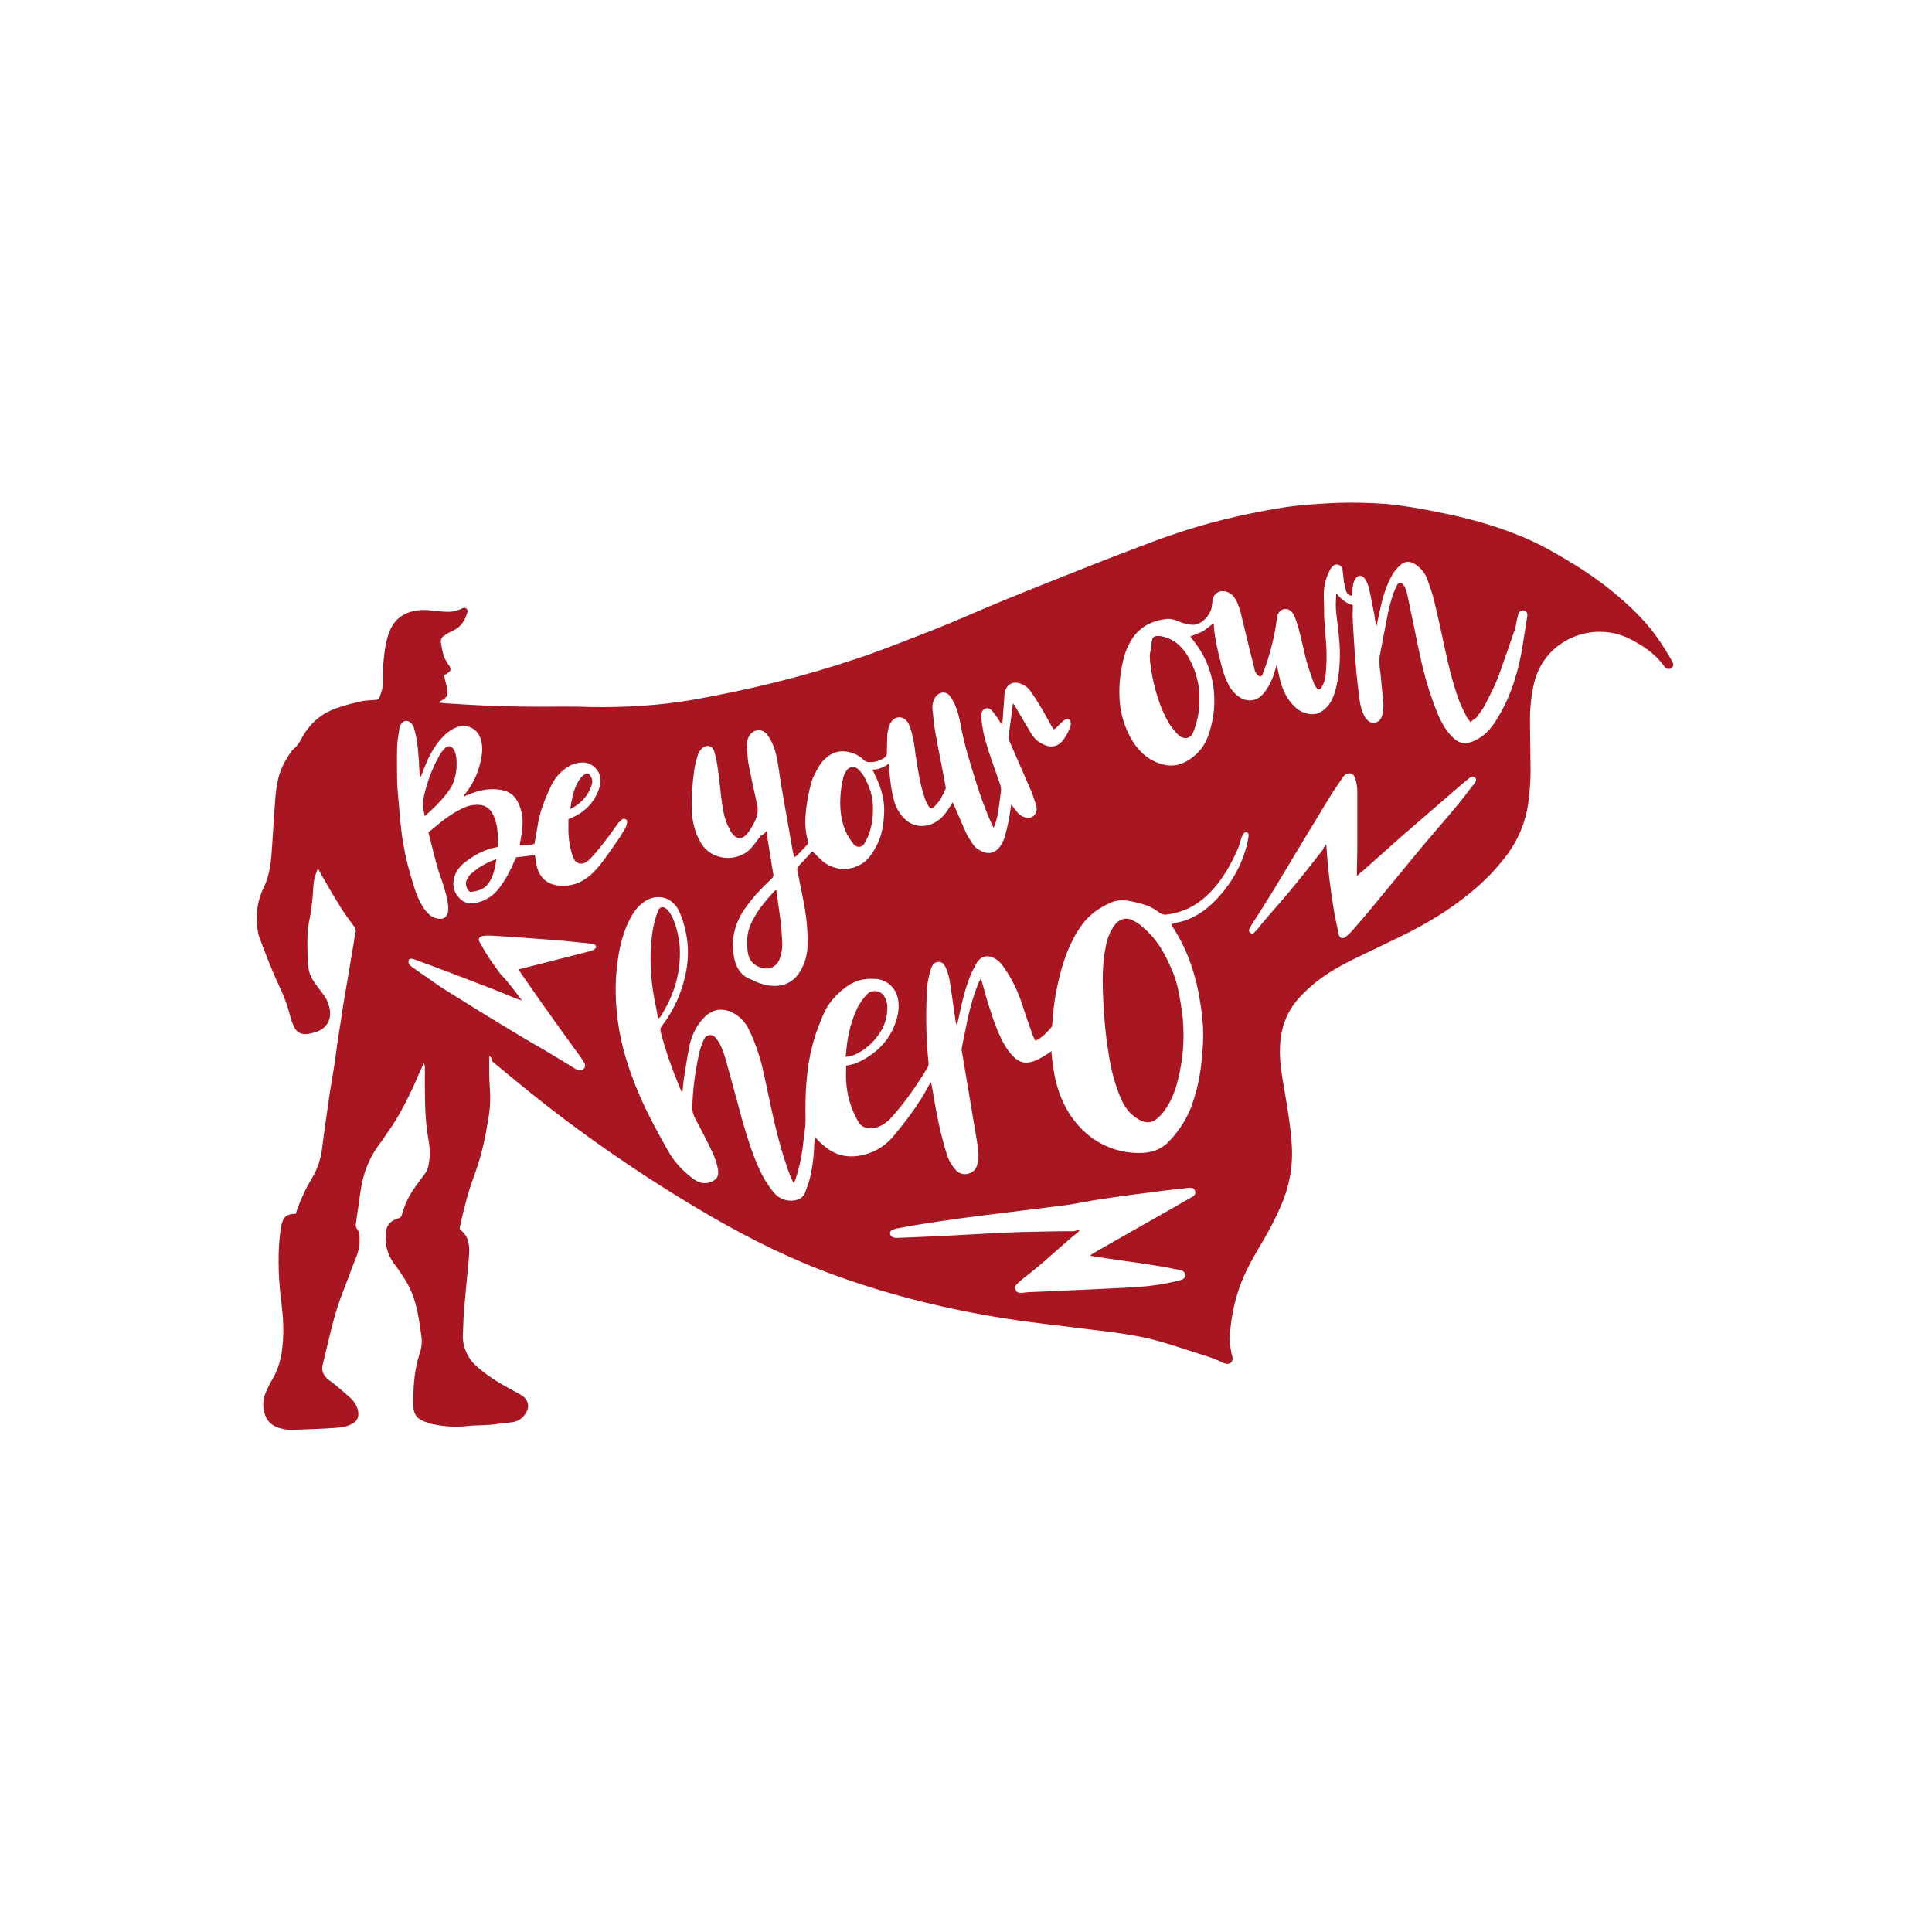 <?xml version="1.0" encoding="utf-8"?>
<!-- Generator: Adobe Illustrator 22.0.0, SVG Export Plug-In . SVG Version: 6.00 Build 0)  -->
<svg version="1.1" id="Calque_1" xmlns="http://www.w3.org/2000/svg" xmlns:xlink="http://www.w3.org/1999/xlink" x="0px" y="0px"
	 viewBox="0 0 432 432" style="enable-background:new 0 0 432 432;" xml:space="preserve">
<style type="text/css">
	.st0{fill:#754C24;}
	.st1{fill:#E6E6E6;}
	.st2{fill:#4D4D4D;}
	.st3{fill:#808080;}
	.st4{fill:#006837;}
	.st5{fill:#C1272D;}
	.st6{fill:#CCCCCC;}
	.st7{fill:#EAC675;}
	.st8{fill:#FBB03B;}
	.st9{fill:#FFFFFF;}
	.st10{fill:#8C6239;}
	.st11{fill:#A67C52;}
	.st12{fill:#A81621;}
	.st13{fill:#D6A14D;}
	.st14{fill:#C69C6D;}
	.st15{fill:#84D1A6;}
	.st16{fill:#8FAADB;}
	.st17{fill:#E0A6C2;}
	.st18{fill:#603813;}
	.st19{fill:#ED1C24;}
	.st20{fill:#4D9370;}
	.st21{fill:#7CC6E0;}
	.st22{fill:#2F7DA8;}
	.st23{fill:#F15A24;}
	.st24{fill:#009245;}
	.st25{fill:#662D91;}
	.st26{fill:#679CBA;}
	.st27{fill:#C77F2C;}
	.st28{fill:#831925;}
	.st29{fill:#E6E5E5;}
	.st30{fill:#AE5860;}
	.st31{fill:#C6B198;}
	.st32{fill:none;stroke:#000000;stroke-width:2;stroke-miterlimit:10;}
	.st33{fill:#AA3642;}
	.st34{fill:#901C25;}
	.st35{fill:#F1F1F1;}
	.st36{fill:#E42528;}
	.st37{fill:#736358;}
	.st38{fill:#F29222;}
	.st39{fill:#754D24;}
	.st40{fill:#094D84;}
	.st41{fill:#1660A7;}
	.st42{fill:#C59B6C;}
	.st43{fill:#A1272D;}
	.st44{fill:#036838;}
</style>
<g>
	<path class="st12" d="M109.4,236.1c0,1.4,0,2.8,0,4.2c0,1.6,0.2,3.2,0.2,4.9c0.1,2.8-0.5,5.5-1,8.3c-0.6,3.4-1.6,6.8-2.8,10
		c-1.3,3.6-2.2,7.3-3,11c0,0.1,0,0.2,0,0.4c1.9,1.3,2.2,3.3,2.1,5.4c-0.1,1.9-0.3,3.7-0.5,5.6c-0.2,2.6-0.5,5.2-0.7,7.8
		c-0.1,1.5-0.1,3.1-0.2,4.6c-0.1,2.1,0.5,4,1.7,5.7c0.4,0.6,1,1.2,1.6,1.7c2.6,2.3,5.6,4,8.6,5.6c0.5,0.2,0.9,0.5,1.4,0.8
		c1.4,1,1.7,2.6,0.7,4c-0.7,1.1-1.7,1.7-2.9,1.9c-1.1,0.2-2.3,0.2-3.4,0.4c-2.4,0.4-4.7,0.2-7.1,0.5c-2.7,0.3-5.4,0-8-0.6
		c-0.2,0-0.4-0.1-0.5-0.2c-2.3-0.7-3.2-1.7-3.2-4.1c0-3.8,0.2-7.6,1.4-11.2c0.5-1.4,0.6-2.8,0.4-4.2c-0.5-3.6-1-7.3-2.6-10.6
		c-0.5-1.1-1.2-2.2-1.9-3.2c-0.5-0.8-1.1-1.6-1.7-2.4c-1.5-2.1-2-4.5-1.7-7c0.2-1.6,1.2-2.5,2.6-2.9c0.6-0.2,0.9-0.4,1-1
		c0.6-2.1,1.5-4.1,2.8-5.9c0.8-1.1,1.6-2.2,2.4-3.3c0.4-0.5,0.6-1.1,0.7-1.7c0.4-1.9,0.4-3.8,0-5.8c-0.7-3.9-0.8-7.9-0.8-11.9
		c0-1.4,0-2.8,0-4.1c0-0.3,0-0.6-0.2-1c-0.1,0.2-0.2,0.3-0.3,0.5c-0.9,1.9-1.7,3.9-2.6,5.8c-1.6,3.3-3.3,6.5-5.5,9.5
		c-0.6,0.9-1.2,1.8-1.9,2.7c-2.2,3.1-3.4,6.5-3.9,10.2c-0.3,2.3-0.7,4.6-1,7c-0.1,0.5-0.1,0.9,0.3,1.4c0.6,0.8,0.5,1.7,0.5,2.6
		c0,1.3-0.3,2.5-0.8,3.7c-1,2.5-1.9,5.1-2.9,7.6c-1.5,3.8-2.5,7.7-3.4,11.6c-0.4,1.7-0.8,3.3-1.2,5c-0.2,1.1,0.2,2,1,2.8
		c0.4,0.4,0.9,0.7,1.3,1c1.4,1.1,2.7,2.3,4.1,3.5c0.7,0.7,1.2,1.5,1.5,2.5c0.4,1.5-0.1,2.7-1.5,3.3c-1.2,0.6-2.5,0.7-3.8,0.8
		c-3,0.2-5.9,0.3-8.9,0.4c-1.3,0.1-2.5-0.1-3.7-0.5c-1.6-0.6-2.6-1.7-3-3.4c-0.4-1.6-0.3-3.1,0.4-4.6c0.4-0.9,0.8-1.8,1.3-2.6
		c1.5-2.5,2.2-5.2,2.4-8.1c0.3-3.1,0.1-6.2-0.3-9.4c-0.6-4.7-0.8-9.4-0.4-14.1c0.1-0.8,0.2-1.7,0.3-2.5c0.5-2.6,1.3-3,3.3-3.1
		c0.2-0.4,0.3-0.9,0.5-1.4c0.9-2.4,2-4.7,3.3-6.8c1.1-1.9,1.8-4,2.1-6.2c0.4-3.4,0.9-6.8,1.4-10.2c0.4-3,0.9-5.9,1.4-8.9
		c0.4-3,0.8-5.9,1.3-8.9c0.4-2.7,0.8-5.4,1.3-8.1c0.6-3.4,1.1-6.7,1.7-10.1c0.1-0.7,0.2-1.5,0.4-2.2c0.1-0.5,0-0.9-0.3-1.4
		c-1.2-1.7-2.5-3.3-3.5-5.1c-1.4-2.2-2.6-4.4-3.9-6.6c-0.2-0.4-0.4-0.8-0.7-1.3c-0.6,1.3-0.9,2.4-1,3.6c-0.1,1-0.1,1.9-0.2,2.9
		c-0.2,1.5-0.3,2.9-0.6,4.4c-0.7,3-0.6,6-0.5,9.1c0,0.8,0.1,1.6,0.2,2.4c0.2,1.5,1,2.7,1.9,3.9c0.7,0.9,1.4,1.8,2,2.8
		c0.4,0.7,0.6,1.4,0.8,2.2c0.5,2.4-0.6,4.4-2.9,5.2c-0.6,0.2-1.3,0.4-2,0.5c-1.3,0.2-2.4-0.3-3-1.5c-0.4-0.8-0.7-1.6-0.9-2.4
		c-0.6-2.5-1.5-4.8-2.6-7.1c-1.6-3.4-2.9-6.9-4.2-10.3c-0.6-1.6-0.7-3.3-0.7-5.1c0.1-2.3,0.6-4.4,1.6-6.4c1.1-2.3,1.5-4.8,1.7-7.3
		c0.3-3.9,0.5-7.9,0.8-11.8c0.1-1.4,0.2-2.7,0.5-4.1c0.4-2.7,1.6-5,3.1-7.1c0.1-0.2,0.3-0.4,0.5-0.6c0.9-0.7,1.5-1.7,2-2.7
		c1.8-3.2,4.5-5.5,8.1-6.6c1.7-0.6,3.4-1,5.1-1.4c1-0.2,2-0.2,3.1-0.3c0.5,0,0.9-0.2,1-0.7c0.2-0.6,0.5-1.3,0.6-2
		c0.1-1.3,0-2.6,0.1-3.9c0.2-2.7,0.4-5.4,1.2-7.9c1-3.2,3.1-5,6.4-5.5c1.4-0.2,2.7-0.1,4,0.1c1.1,0.1,2.2,0.2,3.3,0.2
		c0.8,0,1.5-0.3,2.3-0.5c0.2-0.1,0.4-0.2,0.6-0.3c0.7-0.3,1.3,0.2,1.1,0.9c-0.5,1.7-1.3,3.2-3,4c-0.4,0.2-0.8,0.4-1.2,0.6
		c-0.4,0.2-0.7,0.5-1.1,0.7c-0.5,0.4-0.7,0.9-0.6,1.6c0.2,0.9,0.3,1.9,0.6,2.8c0.2,0.6,0.5,1.1,0.8,1.6c0.1,0.2,0.3,0.5,0.5,0.7
		c0.4,0.7,0.3,1.2-0.4,1.6c-0.2,0.2-0.5,0.3-0.8,0.5c0.1,0.3,0.1,0.6,0.2,1c0.2,0.7,0.4,1.4,0.5,2.2c0.2,1.2-0.1,1.8-1.2,2.4
		c-0.2,0.1-0.4,0.2-0.6,0.5c0.7,0.1,1.5,0.2,2.2,0.2c8.3,0.6,16.7,0.8,25,0.7c2.2,0,4.4,0,6.6,0.1c7.6,0.1,15.2-0.3,22.8-1.6
		c12.4-2.2,24.5-5.1,36.4-9.1c5.8-1.9,11.4-4.2,17.1-6.4c5.4-2.1,10.6-4.5,16-6.7c7.3-3,14.7-5.9,22-8.8c5.5-2.1,11-4.3,16.6-6.2
		c7.4-2.5,15-4.3,22.7-5.6c4-0.7,8.1-1,12.2-1.2c4.1-0.2,8.3-0.1,12.4,0.2c4,0.4,7.9,1.1,11.8,1.9c6,1.2,11.9,2.8,17.6,5.1
		c3.8,1.5,7.4,3.5,10.9,5.6c5.9,3.5,11.4,7.6,16.2,12.6c2.9,3,5.2,6.4,7.2,10c0.4,0.7,0.3,1.2-0.2,1.5c-0.5,0.3-1,0.2-1.5-0.3
		c-0.1-0.1-0.2-0.2-0.2-0.3c-2-2.7-4.7-4.5-7.7-6c-8-4-18.9,0-21.3,10c-0.6,2.7-0.9,5.4-0.9,8.1c0,2.9,0.1,5.8,0.1,8.6
		c0.1,3.4,0,6.8-0.5,10.2c-0.6,4.2-2.2,8-4.7,11.4c-2.4,3.2-5.1,6-8.2,8.5c-4.7,3.9-9.9,7-15.4,9.7c-3.7,1.8-7.3,3.5-11,5.3
		c-3,1.5-5.8,3.1-8.4,5.2c-1.2,1-2.4,2.1-3.5,3.3c-2.9,3.2-4.2,7-4.3,11.3c-0.1,3,0.4,5.9,0.9,8.8c0.7,4.1,1.4,8.1,1.7,12.3
		c0.4,4.8-0.4,9.5-2.3,13.9c-1.4,3.3-3.1,6.5-5,9.6c-1.9,3.2-3.6,6.4-4.7,9.9c-1,3.2-1.6,6.4-1.8,9.7c-0.1,1.4,0.1,2.8,0.4,4.2
		c0.1,0.2,0.1,0.5,0.2,0.7c0.1,1.1-0.6,1.7-1.6,1.4c-0.1,0-0.2-0.1-0.4-0.1c-2.4-1.3-5.1-1.9-7.7-2.8c-4-1.3-7.9-2.6-12-3.3
		c-2.8-0.5-5.6-0.9-8.3-1.2c-7-0.9-14-1.6-20.9-2.7c-12.8-2-25.4-5.1-37.6-9.5c-9.8-3.5-19.1-8.1-28.1-13.3
		c-15.3-8.9-29.8-18.9-43.4-30.1c-1.9-1.6-3.8-3.1-5.7-4.7C110,236.5,109.7,236.3,109.4,236.1z M231.5,232.7c-0.2-0.4-0.3-0.7-0.5-1
		c-0.9-2.5-1.8-5.1-2.6-7.6c-0.9-2.7-2.2-5.3-3.8-7.6c-0.6-0.9-1.2-1.7-2.2-2.2c-1.6-0.9-3.1-0.5-4,1c-0.5,0.9-1,1.8-1.4,2.8
		c-1.1,2.7-1.8,5.5-2.4,8.4c-0.2,0.9-0.4,1.8-0.6,2.7c-0.2-0.2-0.2-0.5-0.3-0.7c-0.4-2.8-0.8-5.5-1.2-8.3c-0.2-1.4-0.5-2.8-1.1-4
		c-0.4-0.7-0.8-1.2-1.7-1.1c-0.8,0.1-1.2,0.6-1.5,1.4c0,0.1-0.1,0.2-0.1,0.4c-0.6,1.9-0.9,3.9-0.9,5.9c-0.2,4.9-0.1,9.8,0.4,14.6
		c0.1,0.6,0,1-0.3,1.5c-2.4,3.9-5,7.7-8.1,11.1c-0.9,1-2,1.7-3.2,2.1c-0.4,0.1-0.8,0.2-1.2,0.2c-1.2,0-2.2-0.3-2.9-1.5
		c-1.6-2.8-2.5-5.8-2.7-9c-0.1-1.2,0-2.4,0-3.5c0.8-0.2,1.6-0.3,2.3-0.6c4.3-1.9,7.5-5,8.9-9.5c0.5-1.6,0.7-3.2,0.4-4.8
		c-0.5-2.5-2.4-4.3-4.9-4.5c-2.2-0.2-4.4,0.2-6.3,1.5c-2,1.4-3.7,3.1-4.9,5.2c-0.5,1-1,2.1-1.4,3.2c-1.5,3.7-2.4,7.5-2.8,11.4
		c-0.3,2.6-0.4,5.2-0.4,7.9c0,1.4,0.1,2.9-0.1,4.3c-0.1,0.8-0.2,1.6-0.3,2.4c-0.3,2.9-0.8,5.8-1.7,8.5c-0.1,0.4-0.3,0.8-0.5,1.3
		c-0.2-0.4-0.4-0.7-0.5-1c-0.4-1-0.8-1.9-1.1-2.9c-1.9-5.5-3.1-11.2-4.3-16.9c-0.7-3.1-1.2-6.1-2.3-9.1c-0.5-1.5-1.1-3-1.8-4.4
		c-0.9-1.9-2.3-3.3-4.2-4.1c-1.7-0.7-3.4-0.6-4.9,0.5c-1,0.7-1.7,1.6-2.4,2.6c-0.9,1.5-1.6,3.1-1.9,4.9c-0.5,2.4-0.8,4.7-1.2,7.1
		c-0.1,0.9-0.2,1.8-0.3,2.8c-0.1-0.1-0.2-0.1-0.2-0.1c-0.1-0.2-0.3-0.5-0.4-0.8c-1.7-4.1-3.2-8.3-4.3-12.6c-0.1-0.5,0-0.8,0.3-1.2
		c1.6-2.1,2.9-4.4,3.9-6.9c1.8-4.7,2.5-9.4,1.4-14.3c-0.4-1.8-0.9-3.5-1.8-5.1c-1.1-1.7-2.6-2.6-4.6-2.5c-1.4,0.1-2.6,0.7-3.7,1.7
		c-1,0.9-1.8,2.1-2.4,3.3c-1,1.9-1.6,3.9-2.1,5.9c-1,4.8-1.3,9.6-0.8,14.6c0.5,5.7,2,11.1,4.1,16.4c2,5.1,4.6,9.9,7.3,14.7
		c1.4,2.5,3.3,4.6,5.6,6.3c1.3,1,2.7,1.4,4.3,0.7c0.8-0.4,1.3-0.9,1.4-1.8c0-0.4,0-0.8-0.1-1.1c-0.3-1.7-1-3.2-1.7-4.7
		c-1.1-2.3-2.3-4.5-3.5-6.8c-0.3-0.7-0.5-1.3-0.5-2.1c0.1-3.6,0.5-7.1,1.2-10.6c0.3-1.6,0.7-3.2,1.4-4.7c0.5-1.1,1.8-1.3,2.6-0.4
		c0.2,0.3,0.4,0.6,0.6,0.8c0.8,1.3,1.3,2.8,1.7,4.2c1.2,4.5,2.5,9,3.7,13.6c0.9,3,1.8,6.1,3,9c1,2.5,2.2,4.8,3.9,6.9
		c1.2,1.5,2.8,2.2,4.8,1.9c1.1-0.2,1.9-0.7,2.3-1.7c0.3-0.8,0.6-1.6,0.9-2.5c0.8-2.9,1.1-5.8,1.2-8.8c0-0.4,0.1-0.7,0.1-1.2
		c0.6,0.7,1.1,1.2,1.7,1.7c2.7,2.5,5.8,3.2,9.3,2.3c2.8-0.7,5-2.2,6.8-4.4c2.8-3.4,5.5-7,7.6-10.9c0.1-0.3,0.3-0.5,0.5-0.9
		c0.1,0.2,0.1,0.3,0.2,0.5c0.5,2.9,1,5.8,1.6,8.7c0.5,2.3,1.1,4.6,1.8,6.9c0.4,1.3,1.1,2.5,2,3.5c1.5,1.7,4.1,0.9,4.7-0.8
		c0.2-0.7,0.4-1.5,0.4-2.2c0-1.2-0.2-2.5-0.4-3.7c-1.1-6.6-2.2-13.1-3.3-19.7c-0.1-0.4-0.1-0.7,0-1.1c0.5-2.3,0.9-4.6,1.4-6.9
		c0.6-2.5,1.3-5,2.3-7.4c0.1-0.3,0.3-0.5,0.5-1c0.2,0.6,0.3,0.9,0.4,1.2c0.3,1,0.5,1.9,0.8,2.9c1,3.3,2,6.6,3.6,9.8
		c0.8,1.5,1.7,2.9,3,4c1.1,0.9,2.3,1.1,3.7,0.7c1.3-0.4,2.4-1.1,3.5-1.8c0.2-0.2,0.5-0.3,0.8-0.6c0.1,1.3,0.2,2.5,0.4,3.6
		c0.5,3.7,1.6,7.2,3.6,10.4c2.5,3.8,5.8,6.6,10.2,8c1.6,0.5,3.4,0.8,5.1,0.8c2.7,0.1,5.2-0.6,7.1-2.7c2-2.1,3.6-4.5,4.7-7.2
		c1.9-4.8,2.6-9.9,2.8-15c0.2-3.9-0.4-7.7-1.1-11.5c-1.1-5.1-2.9-10-5.8-14.3c-0.1-0.1-0.1-0.3-0.2-0.5c0.5-0.1,0.9-0.2,1.3-0.3
		c3.4-0.7,6.2-2.5,8.6-5c3.5-3.6,5.9-7.8,7.1-12.7c0.1-0.5,0.2-1.1,0.3-1.7c0-0.3,0-0.6-0.4-0.8c-0.4-0.1-0.6,0.1-0.8,0.4
		c-0.2,0.3-0.4,0.7-0.5,1.1c-0.4,1.8-1.3,3.5-2.1,5.1c-1.5,2.9-3.3,5.5-5.7,7.7c-2.5,2.3-5.4,3.7-8.9,4.1c-0.6,0.1-1-0.1-1.5-0.4
		c-0.8-0.6-1.6-1.1-2.5-1.5c-1.3-0.5-2.6-0.8-4-1.1c-1.6-0.3-3.1-0.3-4.6,0.4c-2.4,1.1-4.6,2.6-6.2,4.8c-0.7,1-1.5,2.1-2,3.2
		c-1.8,3.4-2.8,7-3.6,10.7c-0.6,2.7-0.9,5.4-1.1,8.2c0,0.3,0,0.7-0.2,0.9C233.9,231,233,232.1,231.5,232.7z M171.4,185.8
		c0.1,0.9,0.2,1.5,0.3,2.2c0.4,2.5,0.8,4.9,1.2,7.4c0.1,0.4,0,0.8-0.4,1.1c-0.8,0.8-1.6,1.5-2.3,2.3c-1.5,1.5-2.8,3.1-4,4.9
		c-2.1,3.3-2.8,6.8-2,10.7c0.5,2.2,1.6,3.8,3.7,4.6c0.4,0.2,0.7,0.3,1.1,0.5c1.6,0.7,3.4,1.1,5.1,0.9c2.6-0.3,4.3-1.9,5.4-4.3
		c0.8-1.7,1.1-3.5,1.1-5.4c0-2.4-0.2-4.9-0.6-7.3c-0.5-2.9-1.1-5.8-1.7-8.7c-0.1-0.5,0-0.9,0.4-1.2c0.9-0.9,1.8-1.9,2.6-2.8
		c0.1-0.1,0.3-0.3,0.4-0.3c0.8,0.8,1.6,1.6,2.4,2.3c3.5,2.7,8.1,1.8,10.4-1.2c0.7-0.9,1.2-1.8,1.7-2.8c1.1-2.2,1.4-4.7,1.5-7.1
		c0.1-2.4-0.5-4.7-1.4-6.9c-0.4-0.9-0.8-1.7-1.2-2.6c1.3,0,2.4-0.5,3.6-1.3c0.1,0.5,0.1,0.9,0.1,1.3c0.2,1.6,0.3,3.1,0.6,4.6
		c0.3,1.9,0.8,3.8,2,5.4c1.9,2.7,5.2,3.4,8,1.6c1.3-0.8,2.2-2,3-3.3c0.2-0.3,0.3-0.6,0.6-1c0.1,0.3,0.2,0.5,0.3,0.6
		c0.9,2.1,1.8,4.1,2.7,6.2c0.4,0.9,1,1.7,1.5,2.5c0.5,0.8,1.2,1.3,2.1,1.7c1.5,0.7,3,0.3,4-1.1c0.4-0.6,0.8-1.3,1-2
		c0.4-1.3,0.7-2.7,1-4c0.2-1.1,0.3-2.2,0.5-3.4c0.5,0.6,0.8,1,1.2,1.5c0.5,0.7,1.2,1.2,2,1.4c1.3,0.4,2.4-0.5,2.5-1.8
		c0-0.3,0-0.6-0.1-0.9c-0.4-1.1-0.7-2.3-1.2-3.4c-1.6-3.7-3.2-7.3-4.8-11c-0.1-0.3-0.2-0.7-0.2-1.1c0.3-2,0.6-4,0.8-5.9
		c0.1-0.5,0.1-0.9,0.2-1.4c0.4,0.3,0.5,0.7,0.7,1c1.1,1.9,2.2,3.7,3.3,5.6c0.7,1.1,1.5,2,2.7,2.5c2,1,3.6,0.5,4.8-1.3
		c0.5-0.7,0.9-1.5,1.2-2.3c0.2-0.4,0.3-0.8,0.2-1.2c0-0.7-0.5-1-1.2-0.7c-0.4,0.2-0.7,0.5-1.1,0.9c-0.5,0.4-0.8,1-1.5,1.3
		c-0.2-0.3-0.3-0.5-0.5-0.8c-0.9-1.6-1.8-3.3-2.8-4.9c-0.6-1-1.2-1.9-1.9-2.9c-0.5-0.7-1.1-1.2-1.9-1.5c-2-0.9-3.6,0-3.9,2.2
		c0,0.1,0,0.2,0,0.3c-0.1,0.9-0.1,1.8-0.2,2.7c-0.1,1.3-0.2,2.6-0.3,3.9c-0.4-0.5-0.7-1-1-1.5c-0.5-0.7-0.9-1.3-1.5-1.9
		c-0.8-0.7-1.9-0.3-2.1,0.7c-0.1,0.3-0.1,0.7-0.1,1c0.1,1.1,0.3,2.3,0.5,3.4c0.9,3.9,2.4,7.7,3.7,11.5c0.2,0.6,0.3,1.2,0.2,1.8
		c-0.2,1.3-0.3,2.5-0.5,3.8c-0.2,1.4-0.5,2.7-1.1,4.2c-0.3-0.5-0.4-0.8-0.6-1.2c-1.4-3.1-2.5-6.3-3.5-9.5c-1.3-4.1-2.5-8.1-3.3-12.3
		c-0.3-1.7-0.7-3.4-1.5-5c-0.3-0.6-0.6-1.1-1-1.6c-0.9-1-2.3-0.8-3.1,0.3c-0.5,0.8-0.8,1.7-0.7,2.7c0.2,1.7,0.3,3.4,0.6,5
		c0.7,4.1,1.6,8.2,2.3,12.2c0.1,0.3,0.1,0.6,0,0.8c-0.6,1.4-1.3,2.7-2.4,3.8c-0.6,0.6-1,0.6-1.4-0.1c-0.4-0.6-0.7-1.3-0.9-2
		c-1-2.9-1.4-5.9-1.9-8.9c-0.2-1.6-0.4-3.3-0.8-4.9c-0.2-0.9-0.5-1.9-0.9-2.7c-1-1.8-3.1-1.7-4,0c-0.4,0.8-0.6,1.7-0.7,2.6
		c0,1.4-0.1,2.7-0.1,4.1c0,0.4-0.1,0.6-0.4,0.9c-1.1,0.8-2.2,1.2-3.6,1.1c-0.5,0-0.9-0.2-1.2-0.5c-0.7-0.7-1.5-1.2-2.4-1.5
		c-1.8-0.6-3.5-0.6-5.1,0.4c-1,0.7-1.9,1.5-2.5,2.6c-0.8,1.4-1.6,2.8-1.9,4.4c-0.4,1.6-0.7,3.2-0.9,4.8c-0.3,2.5-0.4,5.1,0.4,7.5
		c0.1,0.3,0,0.6-0.2,0.8c-0.8,0.8-1.5,1.6-2.3,2.4c-0.1,0.1-0.3,0.2-0.6,0.4c-0.1-0.5-0.2-0.8-0.3-1.2c-0.5-2.8-1-5.7-1.5-8.5
		c-0.4-2.3-0.8-4.6-1.2-6.9c-0.3-1.8-0.5-3.7-0.9-5.6c-0.3-1.7-0.9-3.4-1.9-4.9c-0.6-0.9-1.4-1.5-2.6-1.3c-1.2,0.3-1.8,1.2-2.1,2.3
		c0,0.2-0.1,0.4-0.1,0.6c0.1,1.4,0.1,2.8,0.3,4.2c0.6,3.2,1.3,6.4,2,9.5c0.3,1.3,0.1,2.5-0.5,3.7c-0.6,1.2-1.2,2.4-2.2,3.3
		c-0.8,0.7-1.7,0.7-2.5-0.1c-0.4-0.4-0.7-0.8-0.9-1.3c-1-1.7-1.4-3.6-1.7-5.5c-0.4-2.7-0.6-5.5-1-8.2c-0.2-1.3-0.4-2.6-0.8-3.8
		c-0.4-1.4-1.9-1.6-2.9-0.5c-0.3,0.4-0.7,0.9-0.8,1.4c-0.3,1.2-0.7,2.4-0.8,3.6c-0.4,2.9-0.6,5.8-0.5,8.7c0.1,2.6,0.7,5.1,2.1,7.4
		c2.4,3.9,8,4.2,10.9,1.3c0.9-0.9,1.6-2,2.4-3C171,186.4,171.1,186.2,171.4,185.8z M328.8,161.5c-0.3-0.5-0.6-0.8-0.8-1.1
		c-0.6-1.3-1.3-2.5-1.8-3.9c-1.3-3.6-2.2-7.2-3-10.9c-0.8-3.7-1.6-7.5-2.5-11.2c-0.4-1.7-1-3.3-1.6-5c-0.5-1.3-1.4-2.4-2.6-3.2
		c-1.2-0.8-2.4-0.8-3.4,0.2c-0.5,0.4-1,1-1.4,1.5c-0.6,1-1.2,2.1-1.6,3.2c-0.9,2.2-1.4,4.6-1.9,7c-0.1,0.6-0.3,1.3-0.4,1.9
		c-0.3-0.9-0.4-1.8-0.5-2.6c-0.4-2.1-0.8-4.2-1.3-6.3c-0.2-0.6-0.5-1.3-0.9-1.8c-0.6-0.8-1.5-0.7-2,0.1c-0.2,0.3-0.4,0.7-0.5,1.1
		c-0.1,0.6-0.2,1.2-0.2,1.9c0,0.3-0.1,0.5-0.1,0.8c-0.7,0-1.1-0.5-1.3-1c-0.2-0.7-0.4-1.5-0.5-2.2c-0.1-0.9-0.2-1.7-0.3-2.6
		c-0.1-0.5-0.3-0.9-0.9-1.1c-0.5-0.2-1,0-1.4,0.4c-0.3,0.3-0.5,0.7-0.7,1.1c-0.8,1.6-1.2,3.4-1.2,5.2c0,1.7,0.1,3.4,0.1,5.2
		c0.1,1.4,0.2,2.7,0.3,4.1c0.3,2.9,0.3,5.8,0,8.7c-0.1,1-0.4,1.9-0.9,2.7c-0.4,0.6-0.8,0.6-1.2,0c-0.2-0.3-0.4-0.6-0.5-0.9
		c-0.6-1.7-1.2-3.3-1.7-5.1c-0.6-2.4-1.1-4.8-1.7-7.1c-0.3-1-0.6-2-1-2.9c-0.5-1.1-1.4-1.7-2.3-1.5c-0.9,0.2-1.5,0.9-1.6,2.2
		c-0.4,3.3-1.2,6.5-2.2,9.7c-0.3,0.9-0.7,1.8-1,2.7c-0.2,0.5-0.6,0.6-1,0.2c-0.5-0.4-0.7-0.9-0.8-1.4c-0.5-2.2-1.1-4.3-1.6-6.5
		c-0.5-2.1-1-4.1-1.5-6.2c-0.2-0.8-0.5-1.6-0.8-2.3c-0.4-0.8-0.9-1.6-1.7-2c-1.7-1-3.5-0.2-3.8,1.7c0,0.3,0,0.6-0.1,0.9
		c0,1.8-1.8,4-3.5,4.4c-0.2,0.1-0.4,0.1-0.7,0.1c-1.1,0-2.1-0.3-3.1-0.7c-0.9-0.4-1.9-0.7-2.9-0.6c-3.2,0.4-5.9,1.7-7.7,4.5
		c-0.8,1.3-1.4,2.6-1.8,4.1c-0.7,2.8-1.1,5.7-1,8.6c0.1,3.7,1.1,7.1,3,10.2c1.6,2.5,3.7,4.3,6.6,5.1c2.2,0.6,4.2,0.2,6.1-1.1
		c2-1.3,3.4-3.1,4.2-5.4c0.6-1.7,1-3.5,1.2-5.3c0.6-6.1-1-11.6-4.9-16.3c-0.1-0.2-0.3-0.3-0.3-0.5c0.9-0.4,1.9-0.7,2.7-1.1
		c0.8-0.5,1.6-1.2,2.4-1.8c0.1,0.2,0.1,0.3,0.1,0.3c0.2,3.2,1,6.3,1.8,9.4c0.4,1.5,0.9,2.9,1.6,4.2c0.7,1.2,1.6,2.2,2.9,2.9
		c1.5,0.7,3.1,0.5,4.3-0.6c0.3-0.3,0.6-0.6,0.9-1c0.8-1.1,1.4-2.3,1.9-3.7c0.2-0.7,0.4-1.4,0.7-2.3c0.2,1.1,0.4,2,0.6,2.9
		c0.5,2.2,1.3,4.2,2.8,5.9c0.9,1,1.9,1.8,3.2,2.1c1.4,0.4,2.7,0.2,3.8-0.7c1.2-0.9,1.9-2.1,2.4-3.5c1-3,1.3-6,1.3-9.2
		c0-3-0.5-6-0.8-9c-0.2-1.5-0.1-2.9,0-4.5c1,1.3,2.1,2.3,3.7,2.7c0,1.3-0.1,2.6,0,3.9c0.2,3.4,0.4,6.7,0.7,10.1
		c0.2,2.4,0.5,4.8,0.8,7.2c0.2,1.3,0.5,2.6,1.2,3.8c0.5,0.8,1.1,1.4,2.1,1.3c1-0.1,1.6-0.9,1.8-1.8c0-0.1,0.1-0.3,0.1-0.5
		c0.1-0.8,0.2-1.6,0.1-2.3c-0.2-2.1-0.4-4.2-0.6-6.2c-0.1-1.4-0.5-2.7-0.2-4.1c0.6-3.1,1.2-6.3,1.8-9.4c0.5-2.2,1-4.3,2-6.3
		c0.4-0.9,1-1,1.6-0.1c0.2,0.3,0.3,0.5,0.4,0.8c0.2,0.6,0.4,1.2,0.5,1.8c0.8,3.9,1.6,7.7,2.4,11.6c0.8,3.9,1.8,7.9,3.2,11.7
		c0.8,2.2,1.6,4.4,3,6.4c0.5,0.7,1.1,1.4,1.8,2c1.1,1,2.4,1.2,3.8,0.7c0.8-0.3,1.6-0.7,2.3-1.2c1.4-1,2.5-2.4,3.4-3.9
		c2.7-4.3,4.3-9,5.3-13.9c0.5-2.4,0.8-4.9,1.2-7.3c0.1-0.6,0.2-1.2,0.3-1.8c0.1-0.7-0.2-1.2-0.8-1.3c-0.5-0.1-1,0.2-1.2,0.8
		c-0.1,0.4-0.2,0.8-0.3,1.2c-0.2,1-0.3,2-0.7,2.9c-1,2.9-2,5.7-3,8.6c-0.9,2.7-2.2,5.2-3.5,7.7c-0.5,1-1.3,1.9-1.9,2.8
		C329.7,160.7,329.3,161,328.8,161.5z M95.8,186.1c1.3-1,2.4-2,3.6-2.9c1.1-0.8,2.3-1.6,3.5-2.2c0.7-0.4,1.5-0.7,2.3-0.9
		c2.4-0.4,4.2-0.1,5.3,2.6c0.9,2.1,0.8,4.3,0.9,6.6c-0.3,0.1-0.5,0.2-0.7,0.2c-2.5,0.5-4.6,1.7-6.6,3.2c-1.2,0.9-2.1,2-2.5,3.4
		c-0.5,1.7-0.2,3.3,1,4.6c1.1,1.3,2.6,1.5,4.2,1.1c2-0.5,3.6-1.6,4.8-3.2c1.4-1.8,2.5-3.9,3.4-6c0.1-0.3,0.3-0.6,0.4-0.9
		c1.4-0.2,2.8-0.3,4.2-0.5c0.2,1,0.3,1.9,0.5,2.8c0.7,2.3,2.2,3.7,4.7,4c2.8,0.3,5.1-0.5,7.2-2.3c0.9-0.8,1.7-1.7,2.4-2.6
		c1.5-1.9,2.8-3.9,4.2-5.9c0.4-0.6,0.7-1.2,1.1-1.8c0.2-0.3,0.3-0.6,0.4-0.9c0.2-0.7,0.2-1.1-0.2-1.3c-0.5-0.3-0.9,0-1.2,0.4
		c-0.4,0.3-0.7,0.7-1,1.2c-1.8,2.5-3.6,5-5.7,7.2c-0.2,0.2-0.5,0.5-0.8,0.7c-1.2,0.8-2.5,0.4-3-0.9c-0.7-1.8-1-3.7-1.1-5.6
		c0-1,0-2,0-3c0.1-0.1,0.2-0.1,0.2-0.1c0.1-0.1,0.3-0.1,0.4-0.2c3.2-1.3,5.4-3.7,6.4-7c0.9-3.2-1.6-5.6-4.1-5.4
		c-1.8,0.1-3.2,0.9-4.5,2.1c-1.1,1-1.9,2.2-2.5,3.6c-1.1,2.4-2.1,4.8-2.6,7.4c-0.3,1.7-0.6,3.4-0.9,5.1c-1,0.3-2.1,0.3-3.3,0.3
		c0.2-1.2,0.4-2.2,0.5-3.2c0.3-2,0.2-3.9-0.6-5.8c-0.8-2-2.1-3.1-4.2-3.4c-2.5-0.4-4.9,0.1-7.2,1.1c-0.3,0.1-0.7,0.3-1,0.4
		c0-0.1,0-0.2,0-0.2c0.1-0.2,0.2-0.4,0.4-0.5c2-2.5,3.1-5.3,3.6-8.4c0.2-1.3,0.2-2.7-0.3-4c-0.7-1.9-2.4-2.9-4.5-2.6
		c-0.6,0.1-1.3,0.4-1.8,0.7c-1.2,0.7-2.1,1.6-3,2.7c-1.5,1.9-2.5,4-3.4,6.3c-0.2,0.5-0.4,1.1-0.6,1.6c-0.2-0.3-0.2-0.7-0.3-1
		c-0.1-1.9-0.2-3.8-0.4-5.7c-0.2-1.4-0.4-2.8-0.8-4.1c-0.1-0.5-0.4-1-0.8-1.3c-0.7-0.7-1.6-0.5-2.1,0.3c-0.2,0.3-0.4,0.7-0.4,1.1
		c-0.2,1.4-0.5,2.8-0.5,4.2c-0.1,2.5,0,4.9,0,7.4c0,1.4,0.2,2.8,0.3,4.2c0.2,2.5,0.4,4.9,0.7,7.4c0.4,3.2,1.1,6.4,2,9.5
		c0.7,2.3,1.3,4.7,2.6,6.8c0.4,0.7,1,1.5,1.6,2c0.5,0.5,1.2,0.8,1.9,0.9c1.2,0.3,2.2-0.4,2.3-1.7c0.1-0.7,0-1.4-0.1-2
		c-0.4-2.3-1.2-4.6-2-6.8C97.2,191.8,96.5,189,95.8,186.1z M241.3,275.1c0,0.1,0,0.1,0,0.2c-1.1,0.9-2.2,1.8-3.2,2.7
		c-3,2.6-5.9,5.3-9.1,7.7c-0.5,0.4-1,0.8-1.5,1.3c-0.4,0.4-0.7,0.8-0.4,1.4c0.2,0.6,0.7,0.7,1.3,0.7c0.8-0.1,1.7-0.2,2.5-0.2
		c5.8-0.3,11.7-0.5,17.5-0.8c3.9-0.2,7.7-0.3,11.6-1c1.4-0.2,2.8-0.6,4.1-0.9c0.7-0.2,1-0.7,0.9-1.2c-0.1-0.6-0.5-0.9-1.1-1
		c-1.2-0.2-2.3-0.5-3.5-0.7c-4.3-0.7-8.5-1.3-12.8-1.9c-1.3-0.2-2.5-0.4-3.8-0.6c0.3-0.4,0.6-0.5,0.9-0.7
		c7.1-4.1,14.3-8.1,21.4-12.2c0.2-0.1,0.5-0.3,0.7-0.4c0.4-0.3,0.6-0.7,0.4-1.2c-0.1-0.5-0.5-0.7-1-0.7c-0.4,0-0.8,0-1.2,0.1
		c-1.5,0.2-3,0.3-4.5,0.5c-4.5,0.6-8.9,1.1-13.4,1.8c-3,0.4-6,1.1-9,1.5c-6.2,0.8-12.3,1.5-18.5,2.3c-6.4,0.8-12.8,1.7-19.1,2.9
		c-0.4,0.1-0.8,0.2-1.1,0.4c-0.4,0.2-0.5,0.6-0.3,1c0.1,0.3,0.4,0.5,0.7,0.6c0.2,0.1,0.6,0.1,0.8,0.1c5-0.2,10.1-0.4,15.1-0.7
		c4.1-0.2,8.2-0.5,12.3-0.6c4.1-0.1,8.1-0.2,12.2-0.2C240.7,275.1,241,275.1,241.3,275.1z M296.5,188.8c0.1,0.3,0.1,0.4,0.1,0.6
		c0.3,4.8,0.9,9.6,1.7,14.4c0.3,1.7,0.7,3.3,1,5c0.2,1,0.9,1.3,1.7,0.6c0.5-0.4,0.9-0.8,1.3-1.2c1.2-1.4,2.4-2.8,3.6-4.2
		c3.9-4.7,7.8-9.5,11.7-14.2c3.8-4.6,7.9-9,11.5-13.9c0.3-0.4,0.6-0.6,0.8-1c0.4-0.6,0-1.3-0.7-1.2c-0.3,0-0.6,0.2-0.8,0.4
		c-0.9,0.7-1.7,1.4-2.5,2.1c-4.2,3.6-8.4,7.3-12.6,10.9c-2.8,2.5-5.6,5-8.3,7.4c-0.5,0.4-1,0.8-1.6,1.4c0-0.5,0-0.8,0-1.1
		c0-1.6,0.1-3.2,0.1-4.8c0-4.3,0-8.7,0-13c0-1-0.2-2.1-0.5-3.1c-0.4-1.1-1.6-1.3-2.4-0.5c-0.2,0.2-0.5,0.5-0.6,0.8
		c-1.1,1.6-2.2,3.2-3.2,4.9c-4.1,6.7-8.1,13.4-12.2,20.2c-1.6,2.6-3.2,5.1-4.8,7.6c-0.1,0.2-0.3,0.4-0.4,0.7c-0.2,0.4-0.2,0.7,0.2,1
		c0.4,0.3,0.7,0.1,1-0.2c0.1-0.1,0.2-0.3,0.4-0.4c0.4-0.5,0.7-0.9,1.1-1.4c2-2.4,4.1-4.7,6.1-7.1c2.6-3.1,5.1-6.3,7.6-9.5
		C296,189.4,296.2,189.2,296.5,188.8z M116.7,223.7c-0.4-0.1-0.5-0.2-0.7-0.2c-2.1-0.8-4.1-1.7-6.2-2.5c-5.7-2.2-11.4-4.4-17.2-6.5
		c-0.1-0.1-0.3-0.1-0.4-0.1c-0.3-0.1-0.7,0-0.8,0.3c-0.1,0.3-0.1,0.6,0.1,0.9c0.1,0.2,0.4,0.4,0.6,0.6c2.2,1.5,4.4,3.1,6.6,4.6
		c5.4,3.4,10.9,6.8,16.4,10.1c2.9,1.8,5.9,3.4,8.8,5.2c1.5,0.9,3,1.8,4.6,2.8c0.2,0.1,0.4,0.3,0.7,0.3c0.5,0.2,1.1,0.1,1.4-0.3
		c0.3-0.4,0.3-0.9,0-1.3c-0.3-0.5-0.6-1-0.9-1.4c-3-4.1-6-8.3-8.9-12.4c-1.5-2.1-2.9-4.2-4.4-6.3c-0.1-0.2-0.2-0.4-0.4-0.7
		c0.2-0.1,0.4-0.2,0.6-0.2c5.1-1.3,10.2-2.6,15.3-3.9c0.4-0.1,0.8-0.3,1.1-0.5c0.5-0.4,0.3-0.9-0.3-1.1c-0.1-0.1-0.3-0.1-0.5-0.1
		c-2.3-0.2-4.6-0.5-6.9-0.7c-5.2-0.4-10.4-0.8-15.6-1.1c-0.6,0-1.2,0-1.8,0.1c-0.8,0.2-1,0.6-0.7,1.3c0.1,0.2,0.2,0.3,0.3,0.5
		c1.3,2.4,2.8,4.6,4.5,6.8C113.6,219.5,115.1,221.6,116.7,223.7z"/>
	<path class="st12" d="M257.1,146.7c0.2,3.5,1.2,8.1,2.7,11.7c0.7,1.6,1.4,3.1,2.5,4.5c0.4,0.5,0.9,1.1,1.4,1.5
		c1.2,1,2.5,0.7,3.1-0.8c0.5-1.3,0.9-2.6,1.1-3.9c0.8-4.8,0-9.4-2.7-13.6c-1.2-1.8-2.8-3.1-4.9-3.7c-0.4-0.1-0.9-0.2-1.4-0.2
		c-0.8,0-1.2,0.3-1.3,1C257.4,144.4,257.3,145.5,257.1,146.7z"/>
	<path class="st12" d="M246.6,221.7c-0.1-3.7,0-7,0.7-10.3c0.3-1.6,0.9-3.1,1.9-4.5c1-1.4,2.6-1.9,4.1-1.1c0.8,0.4,1.6,0.9,2.2,1.5
		c3.3,2.7,5.2,6.3,6.8,10.2c1,2.4,1.4,4.9,1.8,7.4c1,6.1,0.6,12.1-1.1,18c-0.7,2.3-1.7,4.5-3.4,6.4c-1.7,1.8-3.2,2.4-5.9,0.4
		c-1.4-1-2.3-2.4-3-3.9c-1.4-3.3-2.3-6.7-2.8-10.2c-0.4-2.4-0.7-4.8-0.9-7.2C246.8,226.1,246.7,223.7,246.6,221.7z"/>
	<path class="st12" d="M147.2,227.8c-0.2-0.8-0.3-1.4-0.4-2c-1.1-4.9-1.6-9.9-1.2-14.9c0.2-2.4,0.6-4.8,1.5-7.1
		c0.4-1.1,1.2-1.3,2.1-0.4c0.5,0.5,0.9,1.2,1.2,1.8c0.9,2.1,1.4,4.3,1.6,6.6c0.3,5.7-1.3,10.8-4.3,15.5
		C147.6,227.4,147.5,227.5,147.2,227.8z"/>
	<path class="st12" d="M189.1,236.3c0.1-0.7,0.1-1.4,0.2-2c0.3-3.2,1.1-6.2,2.5-9.1c0.6-1.1,1.3-2.1,2.2-3c1-0.9,2.7-0.8,3.6,0.4
		c0.5,0.7,0.7,1.4,0.8,2.2c0.1,2.1-0.4,4.1-1.5,5.9c-1.4,2.2-3.3,4-5.7,5.1C190.5,236,190,236.3,189.1,236.3z"/>
	<path class="st12" d="M195.2,181.1c0,1.9-0.3,3.8-1,5.7c-0.3,0.6-0.6,1.3-0.9,1.8c-0.6,1-1.8,1-2.5,0.1c-0.7-1-1.4-2-1.8-3
		c-1.1-2.7-1.3-5.7-1-8.6c0.1-1,0.3-2,0.5-3c0.1-0.6,0.4-1.2,0.7-1.7c0.7-1.1,1.9-1.2,2.8-0.3c0.5,0.5,1,1.1,1.3,1.7
		C194.4,175.9,195.3,178.1,195.2,181.1z"/>
	<path class="st12" d="M173.6,199.1c0.3,2.2,0.6,4.3,0.9,6.5c0.2,1.6,0.3,3.2,0.4,4.8c0.1,1.4-0.1,2.7-0.6,4.1
		c-0.7,1.7-2.3,2.4-4,1.9c-1.8-0.5-2.8-1.6-3.1-3.5c-0.3-2.2-0.2-4.3,0.7-6.3c1.3-2.9,3.3-5.2,5.4-7.5
		C173.4,199.1,173.5,199.1,173.6,199.1z"/>
	<path class="st12" d="M257.1,146.7c0.2-1.1,0.3-2.3,0.5-3.4c0.2-0.8,0.6-1,1.3-1c0.5,0,0.9,0,1.4,0.2c2.1,0.6,3.7,1.9,4.9,3.7
		c2.6,4.2,3.5,8.7,2.7,13.6c-0.2,1.3-0.6,2.6-1.1,3.9c-0.5,1.4-1.9,1.7-3.1,0.8c-0.5-0.4-1-1-1.4-1.5c-1.1-1.4-1.8-2.9-2.5-4.5
		C258.3,154.8,257.3,150.2,257.1,146.7z"/>
	<path class="st12" d="M95,182.5c-0.3-1.3-0.6-2.4-0.4-3.6c0.7-3.4,1.8-6.6,3.5-9.7c0.3-0.6,0.7-1.2,1.2-1.7c0.8-1,1.7-0.8,2.3,0.3
		c0.2,0.4,0.3,0.9,0.4,1.4c0.3,2.2,0,4.4-0.9,6.4c-0.1,0.1-0.1,0.3-0.2,0.4C99.3,178.5,97.3,180.4,95,182.5z"/>
	<path class="st12" d="M111,192.1c-0.3,1.9-0.6,3.5-1.5,5c-0.8,1.5-2.3,2.1-4,2.3c-0.4,0.1-0.8-0.2-1-0.6c-0.3-0.7-0.5-1.4-0.1-2.1
		c0.2-0.4,0.4-0.8,0.7-1.1C106.8,194,108.7,192.9,111,192.1z"/>
	<path class="st12" d="M127.5,180.9c0.4-2.5,0.8-4.8,2.2-6.8c0.3-0.4,0.7-0.7,1.1-1c0.4-0.3,0.8-0.2,1.1,0.2
		c0.4,0.5,0.6,1.1,0.5,1.8c-0.3,1.4-1.1,2.7-2,3.7C129.5,179.7,128.6,180.4,127.5,180.9z"/>
</g>
</svg>
